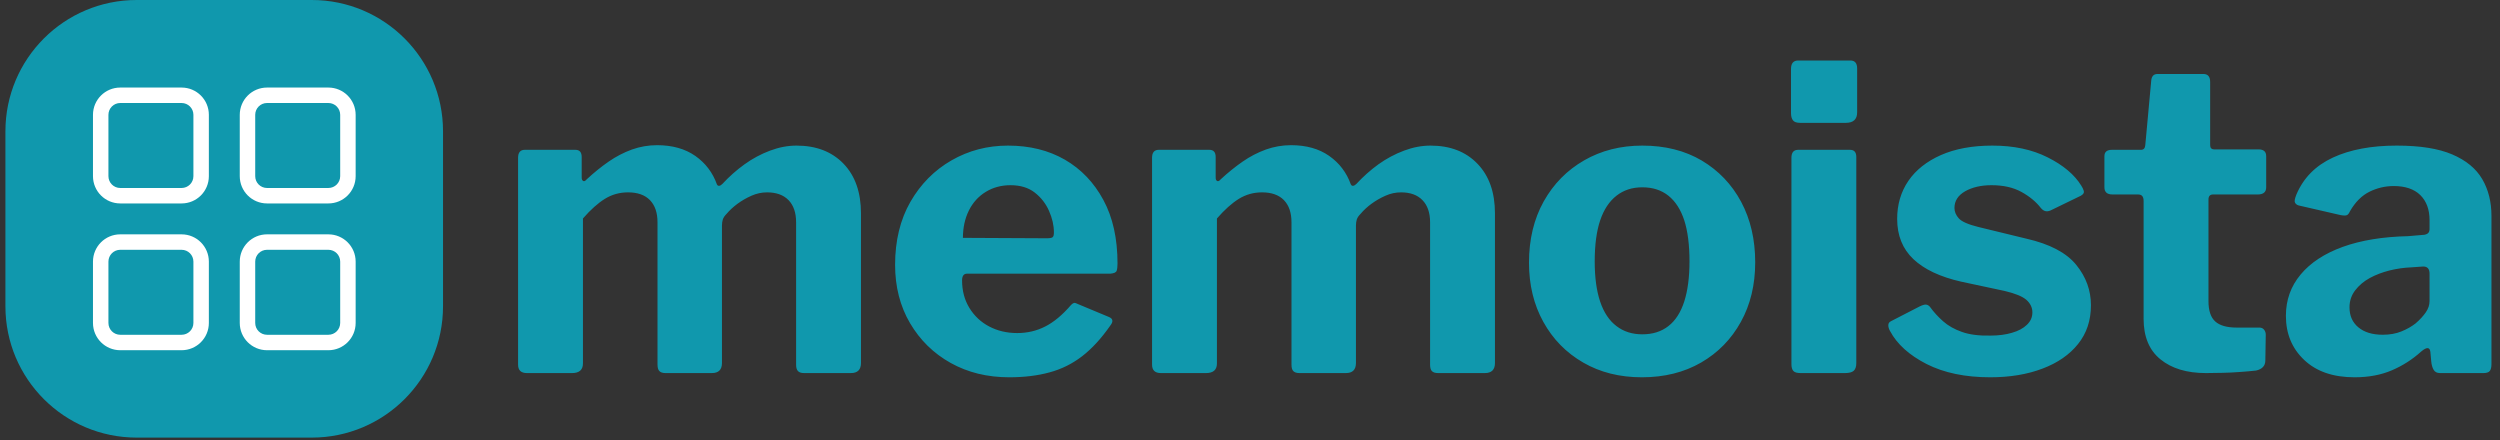 <svg xmlns="http://www.w3.org/2000/svg" version="1.1" xmlns:xlink="http://www.w3.org/1999/xlink" xmlns:svgjs="http://svgjs.dev/svgjs" width="1000" height="176" viewBox="0 0 1000 176"><rect x="0" y="0" width="1000" height="176" fill="#333333" stroke="none"/><g transform="matrix(1,0,0,1,-0.606,-0.442)"><svg viewBox="0 0 396 70" data-background-color="#ffffff" preserveAspectRatio="xMidYMid meet" height="176" width="1000" xmlns="http://www.w3.org/2000/svg" xmlns:xlink="http://www.w3.org/1999/xlink"><g id="tight-bounds" transform="matrix(1,0,0,1,0.24,0.176)"><svg viewBox="0 0 395.52 69.648" height="69.648" width="395.52"><g><svg viewBox="0 0 498.245 87.737" height="69.648" width="395.52"><g transform="matrix(1,0,0,1,102.725,12.126)"><svg viewBox="0 0 395.52 63.486" height="63.486" width="395.52"><g id="textblocktransform"><svg viewBox="0 0 395.52 63.486" height="63.486" width="395.52" id="textblock"><g><svg viewBox="0 0 395.52 63.486" height="63.486" width="395.52"><g transform="matrix(1,0,0,1,0,0)"><svg width="395.52" viewBox="2.75 -37.1 234.23 37.6" height="63.486" data-palette-color="#1098ad"><path d="M3.8 0L3.8 0Q2.75 0 2.75-1L2.75-1 2.75-25.55Q2.75-26.5 3.55-26.5L3.55-26.5 9.55-26.5Q10.3-26.5 10.3-25.65L10.3-25.65 10.3-23.2Q10.3-22.9 10.48-22.8 10.65-22.7 10.9-23L10.9-23Q12.2-24.2 13.5-25.1 14.8-26 16.25-26.53 17.7-27.05 19.25-27.05L19.25-27.05Q21.95-27.05 23.78-25.78 25.6-24.5 26.35-22.4L26.35-22.4Q26.45-22.2 26.63-22.23 26.8-22.25 27-22.45L27-22.45Q28.2-23.75 29.63-24.78 31.05-25.8 32.65-26.4 34.25-27 35.8-27L35.8-27Q39.3-27 41.38-24.85 43.45-22.7 43.45-18.95L43.45-18.95 43.45-1.2Q43.45 0 42.25 0L42.25 0 36.7 0Q36.2 0 35.98-0.23 35.75-0.45 35.75-1L35.75-1 35.75-17.9Q35.75-19.6 34.85-20.53 33.95-21.45 32.3-21.45L32.3-21.45Q31.35-21.45 30.45-21.05 29.55-20.65 28.8-20.1 28.05-19.55 27.5-18.9L27.5-18.9Q27.15-18.55 27.05-18.23 26.95-17.9 26.95-17.5L26.95-17.5 26.95-1.2Q26.95 0 25.75 0L25.75 0 20.25 0Q19.75 0 19.53-0.23 19.3-0.45 19.3-1L19.3-1 19.3-17.9Q19.3-19.6 18.4-20.53 17.5-21.45 15.8-21.45L15.8-21.45Q14.3-21.45 13.05-20.68 11.8-19.9 10.45-18.35L10.45-18.35 10.45-1.15Q10.45 0 9.15 0L9.15 0 3.8 0ZM55.45-11L55.45-11Q55.45-9.15 56.32-7.73 57.2-6.3 58.67-5.53 60.15-4.75 62-4.75L62-4.75Q63.8-4.75 65.32-5.53 66.85-6.3 68.4-8.1L68.4-8.1Q68.6-8.3 68.75-8.33 68.9-8.35 69.3-8.15L69.3-8.15 72.9-6.65Q73.6-6.35 73.05-5.65L73.05-5.65Q71.45-3.35 69.7-2 67.95-0.65 65.82-0.08 63.7 0.5 61.05 0.5L61.05 0.5Q57.15 0.5 54.1-1.2 51.05-2.9 49.27-5.93 47.5-8.95 47.5-12.85L47.5-12.85Q47.5-17.15 49.32-20.33 51.15-23.5 54.2-25.25 57.25-27 60.9-27L60.9-27Q64.75-27 67.65-25.33 70.55-23.65 72.22-20.55 73.9-17.45 73.9-13L73.9-13Q73.9-12.45 73.8-12.15 73.7-11.85 73.05-11.8L73.05-11.8 56.05-11.8Q55.75-11.8 55.6-11.6 55.45-11.4 55.45-11L55.45-11ZM55.55-16.05L65.5-16Q66.05-16 66.2-16.13 66.35-16.25 66.35-16.7L66.35-16.7Q66.35-17.95 65.77-19.25 65.2-20.55 64.07-21.43 62.95-22.3 61.2-22.3L61.2-22.3Q59.55-22.3 58.25-21.5 56.95-20.7 56.25-19.28 55.55-17.85 55.55-16.05L55.55-16.05ZM79.05 0L79.05 0Q78 0 78-1L78-1 78-25.55Q78-26.5 78.8-26.5L78.8-26.5 84.8-26.5Q85.55-26.5 85.55-25.65L85.55-25.65 85.55-23.2Q85.55-22.9 85.72-22.8 85.9-22.7 86.15-23L86.15-23Q87.45-24.2 88.75-25.1 90.05-26 91.5-26.53 92.95-27.05 94.5-27.05L94.5-27.05Q97.2-27.05 99.02-25.78 100.84-24.5 101.59-22.4L101.59-22.4Q101.7-22.2 101.87-22.23 102.05-22.25 102.25-22.45L102.25-22.45Q103.45-23.75 104.87-24.78 106.3-25.8 107.9-26.4 109.5-27 111.05-27L111.05-27Q114.55-27 116.62-24.85 118.7-22.7 118.7-18.95L118.7-18.95 118.7-1.2Q118.7 0 117.5 0L117.5 0 111.95 0Q111.45 0 111.22-0.23 111-0.45 111-1L111-1 111-17.9Q111-19.6 110.09-20.53 109.2-21.45 107.55-21.45L107.55-21.45Q106.59-21.45 105.7-21.05 104.8-20.65 104.05-20.1 103.3-19.55 102.75-18.9L102.75-18.9Q102.4-18.55 102.3-18.23 102.2-17.9 102.2-17.5L102.2-17.5 102.2-1.2Q102.2 0 101 0L101 0 95.5 0Q95 0 94.77-0.23 94.55-0.45 94.55-1L94.55-1 94.55-17.9Q94.55-19.6 93.65-20.53 92.75-21.45 91.05-21.45L91.05-21.45Q89.55-21.45 88.3-20.68 87.05-19.9 85.7-18.35L85.7-18.35 85.7-1.15Q85.7 0 84.4 0L84.4 0 79.05 0ZM136.14 0.5L136.14 0.5Q132.19 0.5 129.17-1.25 126.14-3 124.44-6.08 122.74-9.15 122.74-13.1L122.74-13.1Q122.74-17.25 124.49-20.38 126.24-23.5 129.29-25.25 132.34-27 136.19-27L136.19-27Q140.24-27 143.24-25.23 146.24-23.45 147.92-20.33 149.59-17.2 149.59-13.15L149.59-13.15Q149.59-9.15 147.89-6.08 146.19-3 143.17-1.25 140.14 0.5 136.14 0.5L136.14 0.5ZM136.19-4.6L136.19-4.6Q138.04-4.6 139.29-5.58 140.54-6.55 141.17-8.5 141.79-10.45 141.79-13.25L141.79-13.25Q141.79-16.2 141.17-18.13 140.54-20.05 139.29-21.05 138.04-22.05 136.19-22.05L136.19-22.05Q134.39-22.05 133.12-21.05 131.84-20.05 131.19-18.13 130.54-16.2 130.54-13.25L130.54-13.25Q130.54-10.4 131.19-8.47 131.84-6.55 133.12-5.58 134.39-4.6 136.19-4.6L136.19-4.6ZM161.59-25.65L161.59-1.2Q161.59-0.55 161.29-0.28 160.99 0 160.24 0L160.24 0 154.99 0Q154.34 0 154.12-0.25 153.89-0.5 153.89-1.05L153.89-1.05 153.89-25.55Q153.89-26.5 154.69-26.5L154.69-26.5 160.84-26.5Q161.59-26.5 161.59-25.65L161.59-25.65ZM161.69-36.15L161.69-30.95Q161.69-29.7 160.34-29.7L160.34-29.7 154.94-29.7Q154.29-29.7 154.07-30 153.84-30.3 153.84-30.85L153.84-30.85 153.84-36.1Q153.84-37.1 154.69-37.1L154.69-37.1 160.89-37.1Q161.69-37.1 161.69-36.15L161.69-36.15ZM183.49-19.6L183.49-19.6Q182.64-20.7 181.19-21.5 179.74-22.3 177.64-22.3L177.64-22.3Q175.79-22.3 174.51-21.58 173.24-20.85 173.24-19.6L173.24-19.6Q173.24-18.95 173.74-18.38 174.24-17.8 176.04-17.35L176.04-17.35 181.79-15.95Q185.94-15 187.69-12.85 189.44-10.7 189.44-8.05L189.44-8.05Q189.44-5.35 187.91-3.45 186.39-1.55 183.69-0.53 180.99 0.5 177.49 0.5L177.49 0.5Q173.04 0.5 169.94-1.07 166.84-2.65 165.59-5L165.59-5Q165.39-5.35 165.39-5.68 165.39-6 165.69-6.15L165.69-6.15 169.09-7.9Q169.59-8.15 169.86-8.13 170.14-8.1 170.34-7.85L170.34-7.85Q170.99-6.95 171.89-6.15 172.79-5.35 174.14-4.88 175.49-4.4 177.54-4.45L177.54-4.45Q178.94-4.45 180.06-4.78 181.19-5.1 181.84-5.73 182.49-6.35 182.49-7.2L182.49-7.2Q182.49-8.05 181.79-8.68 181.09-9.3 179.19-9.75L179.19-9.75 174.04-10.85Q170.29-11.7 168.36-13.53 166.44-15.35 166.44-18.3L166.44-18.3Q166.44-20.85 167.76-22.8 169.09-24.75 171.64-25.88 174.19-27 177.74-27L177.74-27Q181.54-27 184.31-25.6 187.09-24.2 188.29-22.25L188.29-22.25Q188.49-21.95 188.59-21.63 188.69-21.3 188.24-21.05L188.24-21.05 184.64-19.3Q184.29-19.15 184.01-19.23 183.74-19.3 183.49-19.6L183.49-19.6ZM209.24-21.2L203.94-21.2Q203.39-21.2 203.39-20.6L203.39-20.6 203.39-8.55Q203.39-6.85 204.19-6.13 204.99-5.4 206.74-5.4L206.74-5.4 209.44-5.4Q209.79-5.4 209.99-5.15 210.19-4.9 210.19-4.55L210.19-4.55 210.14-1.5Q210.14-0.55 209.04-0.3L209.04-0.3Q208.14-0.2 207.11-0.13 206.09-0.05 205.06-0.03 204.04 0 203.09 0L203.09 0Q199.69 0 197.69-1.63 195.69-3.25 195.69-6.45L195.69-6.45 195.69-20.45Q195.69-21.2 195.04-21.2L195.04-21.2 191.99-21.2Q191.04-21.2 191.04-22.05L191.04-22.05 191.04-25.75Q191.04-26.5 191.94-26.5L191.94-26.5 195.39-26.5Q195.84-26.5 195.89-27.05L195.89-27.05 196.59-34.65Q196.64-35.5 197.34-35.5L197.34-35.5 202.79-35.5Q203.59-35.5 203.59-34.55L203.59-34.55 203.59-27.05Q203.59-26.55 204.09-26.55L204.09-26.55 209.34-26.55Q210.24-26.55 210.24-25.75L210.24-25.75 210.24-22.05Q210.24-21.2 209.24-21.2L209.24-21.2ZM228.63-2.55L228.63-2.55Q227.08-1.15 225.16-0.33 223.23 0.5 220.73 0.5L220.73 0.5Q216.93 0.5 214.76-1.55 212.58-3.6 212.58-6.8L212.58-6.8Q212.58-9.6 214.33-11.7 216.08-13.8 219.33-14.98 222.58-16.15 227.08-16.25L227.08-16.25 228.83-16.4Q229.13-16.4 229.38-16.55 229.63-16.7 229.63-17.1L229.63-17.1 229.63-18.15Q229.63-20.05 228.53-21.13 227.43-22.2 225.38-22.2L225.38-22.2Q223.88-22.2 222.51-21.53 221.13-20.85 220.18-19.2L220.18-19.2Q220.03-18.85 219.83-18.75 219.63-18.65 219.08-18.75L219.08-18.75 214.08-19.9Q213.78-20 213.66-20.23 213.53-20.45 213.83-21.2L213.83-21.2Q215.08-24.15 218.16-25.58 221.23-27 225.73-27L225.73-27Q229.88-27 232.33-25.95 234.78-24.9 235.88-23.03 236.98-21.15 236.98-18.65L236.98-18.65 236.98-1.1Q236.98-0.5 236.78-0.25 236.58 0 236.03 0L236.03 0 230.88 0Q230.33 0 230.11-0.4 229.88-0.8 229.83-1.4L229.83-1.4 229.73-2.5Q229.63-3.4 228.63-2.55L228.63-2.55ZM229.63-11.8L229.63-11.8Q229.63-12.65 228.88-12.65L228.88-12.65 227.48-12.55Q226.18-12.5 224.88-12.18 223.58-11.85 222.53-11.28 221.48-10.7 220.81-9.83 220.13-8.95 220.13-7.8L220.13-7.8Q220.13-6.3 221.18-5.43 222.23-4.55 224.08-4.55L224.08-4.55Q225.33-4.55 226.31-4.95 227.28-5.35 227.98-5.9L227.98-5.9Q228.73-6.55 229.18-7.2 229.63-7.85 229.63-8.55L229.63-8.55 229.63-11.8Z" opacity="1" transform="matrix(1,0,0,1,0,0)" fill="#1098ad" class="wordmark-text-0" data-fill-palette-color="primary" id="text-0"></path></svg></g></svg></g></svg></g></svg></g><g><svg viewBox="0 0 87.737 87.737" height="87.737" width="87.737"><g><svg></svg></g><g id="icon-0"><svg viewBox="0 0 87.737 87.737" height="87.737" width="87.737"><g><path transform="scale(0.877,0.877)" d="M30 100c-16.569 0-30-13.431-30-30v-40c0-16.569 13.431-30 30-30h40c16.569 0 30 13.431 30 30v40c0 16.569-13.431 30-30 30z" fill="#1098ad" fill-rule="nonzero" stroke="none" stroke-width="1" stroke-linecap="butt" stroke-linejoin="miter" stroke-miterlimit="10" stroke-dasharray="" stroke-dashoffset="0" font-family="none" font-weight="none" font-size="none" text-anchor="none" style="mix-blend-mode: normal" data-fill-palette-color="accent"></path></g><g transform="matrix(1,0,0,1,17.547,17.547)"><svg viewBox="0 0 52.642 52.642" height="52.642" width="52.642"><g><svg xmlns="http://www.w3.org/2000/svg" xmlns:xlink="http://www.w3.org/1999/xlink" version="1.1" x="0" y="0" viewBox="16 16 68 68" enable-background="new 0 0 100 100" xml:space="preserve" height="52.642" width="52.642" class="icon-z$-0" data-fill-palette-color="quaternary" id="z$-0"><path fill="#ffffff" d="M84 23.059C84 19.16 80.84 16 76.941 16H61.059C57.16 16 54 19.16 54 23.059v15.882C54 42.84 57.16 46 61.059 46h15.882C80.84 46 84 42.84 84 38.941V23.059zM80 38.94c0 1.69-1.37 3.06-3.059 3.06H61.059C59.37 42 58 40.63 58 38.94V23.06c0-1.69 1.37-3.06 3.059-3.06h15.882C78.63 20 80 21.37 80 23.06V38.94z" data-fill-palette-color="quaternary"></path><path fill="#ffffff" d="M46 23.059C46 19.16 42.84 16 38.941 16H23.059C19.16 16 16 19.16 16 23.059v15.882C16 42.84 19.16 46 23.059 46h15.882C42.84 46 46 42.84 46 38.941V23.059zM42 38.94c0 1.69-1.37 3.06-3.059 3.06H23.059C21.37 42 20 40.63 20 38.94V23.06c0-1.69 1.37-3.06 3.059-3.06h15.882C40.63 20 42 21.37 42 23.06V38.94z" data-fill-palette-color="quaternary"></path><path fill="#ffffff" d="M84 61.06c0-3.899-3.16-7.06-7.059-7.06H61.059C57.16 54 54 57.161 54 61.06V76.94c0 3.899 3.16 7.06 7.059 7.06h15.882C80.84 84 84 80.839 84 76.94V61.06zM80 76.941C80 78.63 78.63 80 76.941 80H61.059C59.37 80 58 78.63 58 76.941V61.059C58 59.37 59.37 58 61.059 58h15.882C78.63 58 80 59.37 80 61.059V76.941z" data-fill-palette-color="quaternary"></path><path fill="#ffffff" d="M46 61.06c0-3.899-3.16-7.06-7.059-7.06H23.059C19.16 54 16 57.161 16 61.06V76.94c0 3.899 3.16 7.06 7.059 7.06h15.882C42.84 84 46 80.839 46 76.94V61.06zM42 76.941C42 78.63 40.63 80 38.941 80H23.059C21.37 80 20 78.63 20 76.941V61.059C20 59.37 21.37 58 23.059 58h15.882C40.63 58 42 59.37 42 61.059V76.941z" data-fill-palette-color="quaternary"></path></svg></g></svg></g></svg></g></svg></g></svg></g><defs></defs></svg><rect width="395.52" height="69.648" fill="none" stroke="none" visibility="hidden"></rect></g></svg></g></svg>